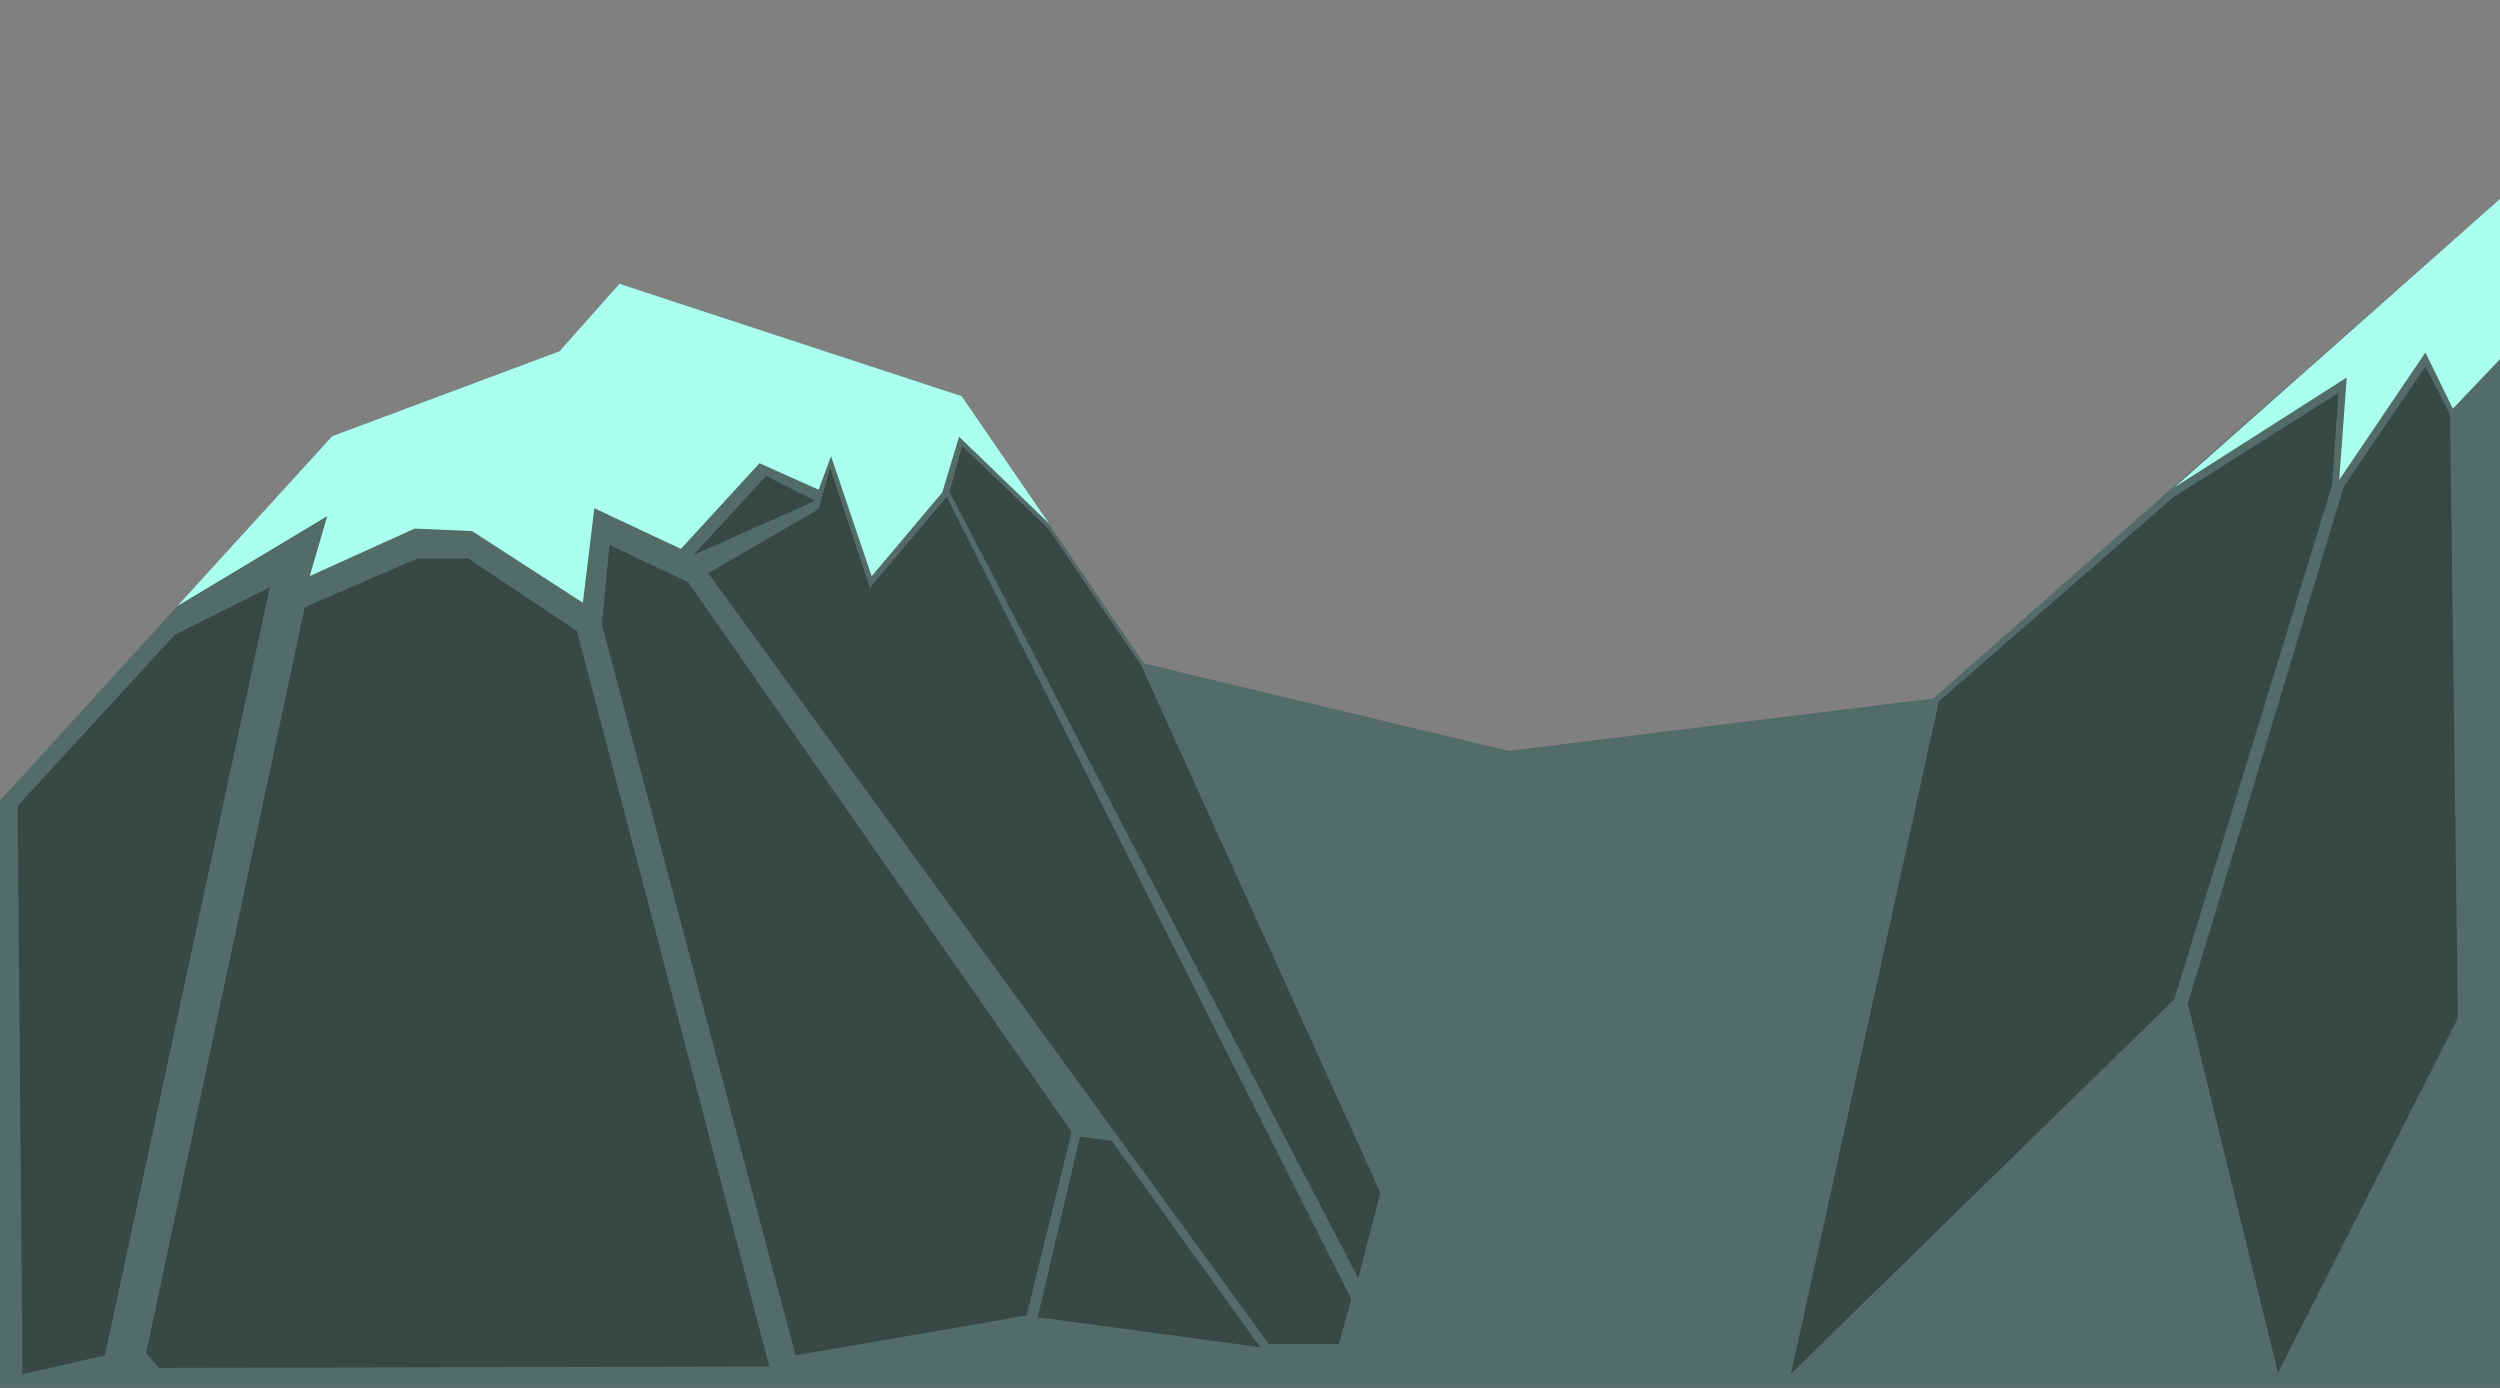 <?xml version="1.0" encoding="UTF-8" standalone="no"?>
<!-- Created with Inkscape (http://www.inkscape.org/) -->

<svg
   xmlns:dc="http://purl.org/dc/elements/1.1/"
   xmlns:cc="http://creativecommons.org/ns#"
   xmlns:rdf="http://www.w3.org/1999/02/22-rdf-syntax-ns#"
   xmlns:svg="http://www.w3.org/2000/svg"
   xmlns="http://www.w3.org/2000/svg"
   xmlns:sodipodi="http://sodipodi.sourceforge.net/DTD/sodipodi-0.dtd"
   xmlns:inkscape="http://www.inkscape.org/namespaces/inkscape"
   width="535mm"
   height="297mm"
   viewBox="0 0 535 297"
   version="1.1"
   id="svg8"
   inkscape:version="0.92.4 (f8dce91, 2019-08-02)"
   sodipodi:docname="schedule-background-grass.svg">
  <rect x="0" y="0" width="535" height="297" fill="#808080" stroke="none"/>
  <defs
     id="defs2" />
  <sodipodi:namedview
     id="base"
     pagecolor="#ffffff"
     bordercolor="#666666"
     borderopacity="1.0"
     inkscape:pageopacity="0.0"
     inkscape:pageshadow="2"
     inkscape:zoom="0.49497476"
     inkscape:cx="1152.6854"
     inkscape:cy="426.86166"
     inkscape:document-units="mm"
     inkscape:current-layer="layer1"
     showgrid="false"
     inkscape:window-width="1853"
     inkscape:window-height="1025"
     inkscape:window-x="67"
     inkscape:window-y="27"
     inkscape:window-maximized="1" />
  <g
     inkscape:label="Layer 1"
     inkscape:groupmode="layer"
     id="layer1">
    <path
       style="fill:#536c67;stroke:#000000;stroke-width:0;stroke-linecap:butt;stroke-linejoin:miter;stroke-opacity:1;stroke-miterlimit:4;stroke-dasharray:none"
       d="M -0.535,171.918 71.094,93.341 119.737,75.166 l 12.829,-14.433 73.232,24.054 39.021,57.196 78.043,18.709 90.872,-11.225 L 535.608,42.025 V 298.604 L 0,297.535 Z"
       id="path1490"
       inkscape:connector-curvature="0" />
    <path
       style="fill:#aaffee;stroke:#000000;stroke-width:0;stroke-linecap:butt;stroke-linejoin:miter;stroke-opacity:1;stroke-miterlimit:4;stroke-dasharray:none"
       d="m 37.952,129.689 33.141,-36.349 48.643,-18.174 12.829,-14.433 73.232,24.054 18.709,27.261 -19.265,-18.59 -3.591,11.906 -15.119,17.954 -8.693,-25.702 -2.646,7.182 -12.662,-5.67 -16.82,18.332 -18.521,-8.693 -2.457,20.222 -23.704,-15.336 -12.294,-0.535 -22.451,10.156 3.742,-12.829 z"
       id="path1492"
       inkscape:connector-curvature="0" />
    <path
       style="fill:#aaffee;stroke:#000000;stroke-width:0;stroke-linecap:butt;stroke-linejoin:miter;stroke-opacity:1;fill-opacity:1;stroke-miterlimit:4;stroke-dasharray:none"
       d="m 465.316,104.299 36.883,-23.52 -1.604,21.916 18.442,-27.261 5.88,12.027 10.423,-10.958 0.267,-34.478 z"
       id="path1494"
       inkscape:connector-curvature="0" />
    <path
       style="fill:#374845;stroke:#000000;stroke-width:0;stroke-linecap:butt;stroke-linejoin:miter;stroke-opacity:1;stroke-miterlimit:4;stroke-dasharray:none"
       d="M 37.418,135.836 57.73,125.68 22.451,290.051 4.811,294.06 3.78,172.457 Z"
       id="path1496"
       inkscape:connector-curvature="0" />
    <path
       style="fill:#374845;stroke:#000000;stroke-width:0;stroke-linecap:butt;stroke-linejoin:miter;stroke-opacity:1;fill-opacity:1;stroke-miterlimit:4;stroke-dasharray:none"
       d="m 65.214,129.957 24.054,-10.424 h 10.958 l 23.252,15.502 41.16,157.422 -130.695,0.267 -2.673,-3.207 z"
       id="path1498"
       inkscape:connector-curvature="0" />
    <path
       style="fill:#374845;stroke:#000000;stroke-width:0;stroke-linecap:butt;stroke-linejoin:miter;stroke-opacity:1;fill-opacity:1;stroke-miterlimit:4;stroke-dasharray:none"
       d="m 128.824,133.698 1.604,-17.105 16.838,8.018 82.052,117.599 -9.622,39.289 -49.445,8.553 z"
       id="path1500"
       inkscape:connector-curvature="0" />
    <path
       style="fill:#374845;stroke:#000000;stroke-width:0;stroke-linecap:butt;stroke-linejoin:miter;stroke-opacity:1;fill-opacity:1;stroke-miterlimit:4;stroke-dasharray:none"
       d="m 148.356,118.784 15.592,-16.914 10.489,5.292 z"
       id="path1502"
       inkscape:connector-curvature="0" />
    <path
       style="fill:#374845;stroke:#000000;stroke-width:0;stroke-linecap:butt;stroke-linejoin:miter;stroke-opacity:1;fill-opacity:1;stroke-miterlimit:4;stroke-dasharray:none"
       d="m 151.568,122.658 23.624,-13.702 2.457,-8.788 8.504,25.608 16.442,-19.466 86.59,171.713 -2.673,9.622 h -14.967 z"
       id="path1504"
       inkscape:connector-curvature="0" />
    <path
       style="fill:#374845;stroke:#000000;stroke-width:0;stroke-linecap:butt;stroke-linejoin:miter;stroke-opacity:1;fill-opacity:1;stroke-miterlimit:4;stroke-dasharray:none"
       d="m 203.209,105.272 2.646,-9.827 18.474,17.67 19.989,29.47 51.071,112.649 -4.725,18.332 z"
       id="path1506"
       inkscape:connector-curvature="0" />
    <path
       style="fill:#374845;stroke:#000000;stroke-width:0;stroke-linecap:butt;stroke-linejoin:miter;stroke-opacity:1;fill-opacity:1;stroke-miterlimit:4;stroke-dasharray:none"
       d="m 222.061,281.881 9.071,-38.648 6.804,0.945 31.75,44.129 z"
       id="path1508"
       inkscape:connector-curvature="0" />
    <path
       style="fill:#374845;stroke:#000000;stroke-width:0;stroke-linecap:butt;stroke-linejoin:miter;stroke-opacity:1;fill-opacity:1;stroke-miterlimit:4;stroke-dasharray:none"
       d="m 465.1,106.406 35.341,-22.301 -1.417,19.844 -33.734,109.897 -82.021,80.131 31.668,-143.908 z"
       id="path1510"
       inkscape:connector-curvature="0" />
    <path
       style="fill:#374845;stroke:#000000;stroke-width:0;stroke-linecap:butt;stroke-linejoin:miter;stroke-opacity:1;fill-opacity:1;stroke-miterlimit:4;stroke-dasharray:none"
       d="m 468.189,214.815 33.385,-110.677 17.481,-25.702 5.26,10.295 1.67,129.158 -38.487,75.905 z"
       id="path1512"
       inkscape:connector-curvature="0" />
  </g>
</svg>
